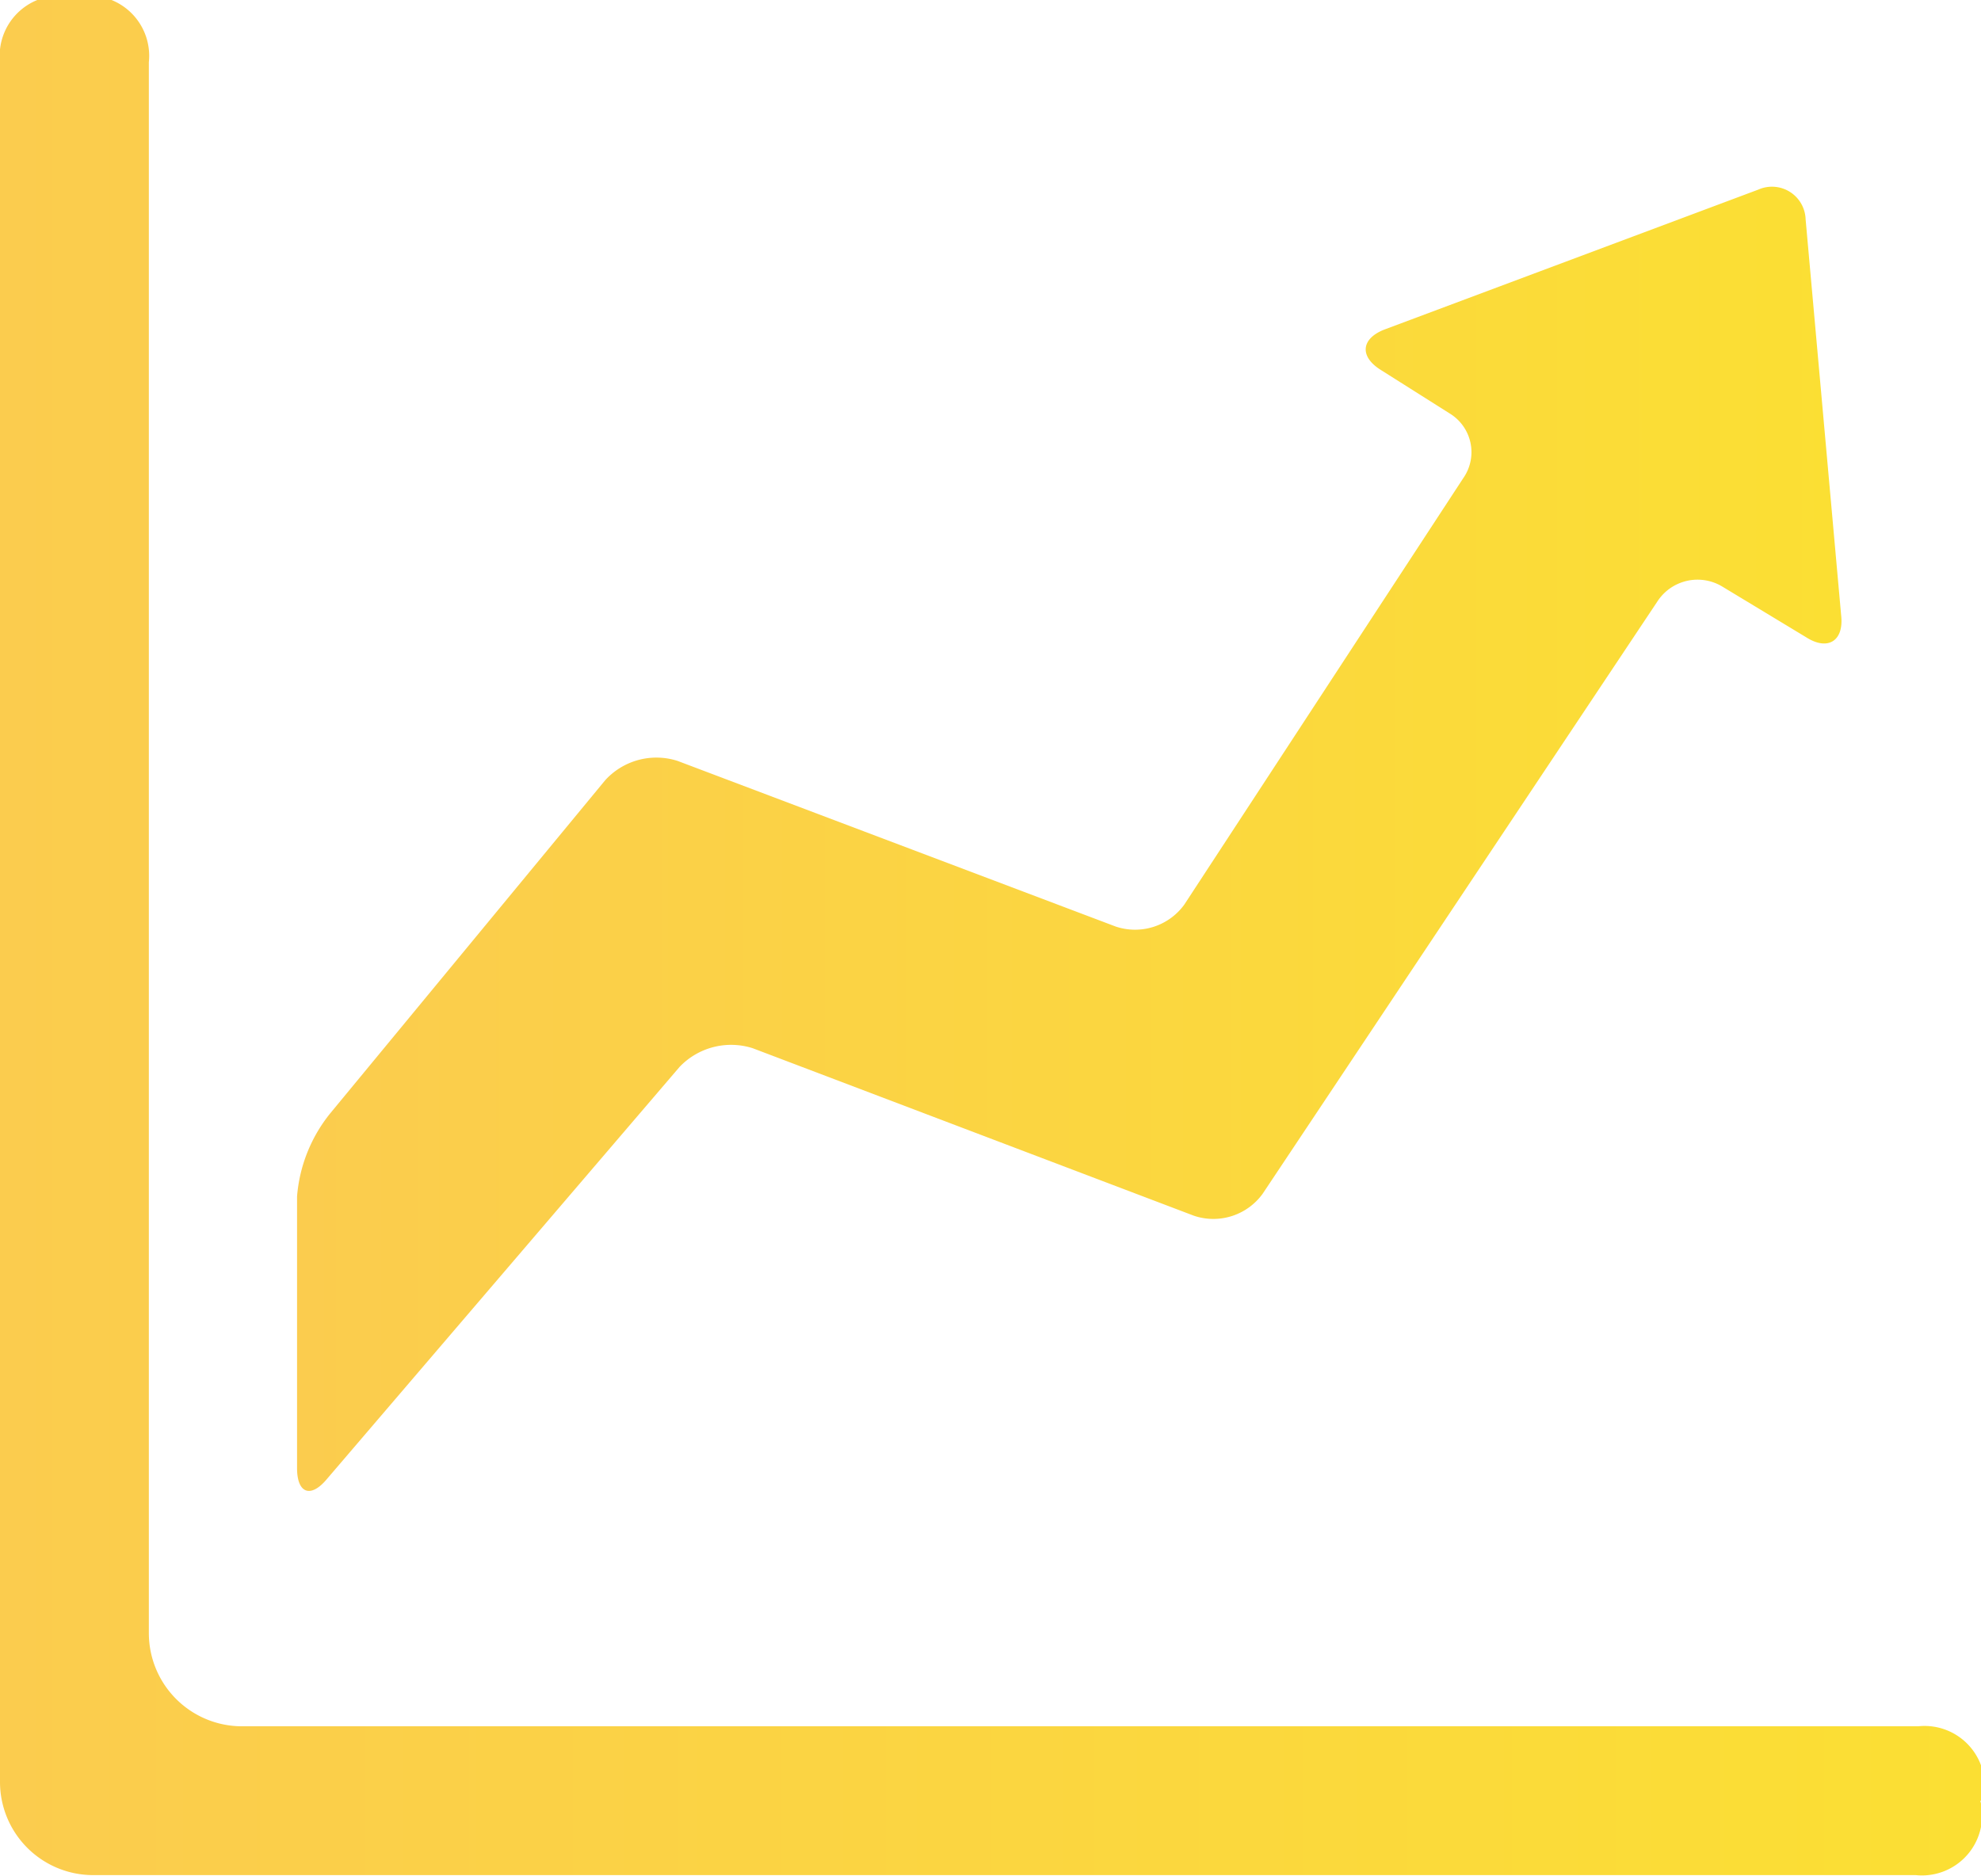 <svg id="Layer_1" data-name="Layer 1" xmlns="http://www.w3.org/2000/svg" xmlns:xlink="http://www.w3.org/1999/xlink" viewBox="0 0 30.61 28.99"><defs><style>.cls-1{fill:url(#linear-gradient);}.cls-2{fill:url(#linear-gradient-2);}</style><linearGradient id="linear-gradient" x1="9.7" y1="25" x2="40.3" y2="25" gradientUnits="userSpaceOnUse"><stop offset="0" stop-color="#fbcc4e"/><stop offset="1" stop-color="#fbdf33"/></linearGradient><linearGradient id="linear-gradient-2" x1="14.27" y1="23.47" x2="38.16" y2="23.47" xlink:href="#linear-gradient"/></defs><title>icon_5</title><path class="cls-1" d="M40.3,38.34a0.93,0.93,0,0,1-1,1.15H11.14A1.44,1.44,0,0,1,9.7,38.05V11.47a0.93,0.93,0,0,1,1.15-1,0.93,0.93,0,0,1,1.15,1V35.75a1.44,1.44,0,0,0,1.44,1.44H39.34a0.93,0.93,0,0,1,1,1.15h0Zm0,0" transform="translate(-9.7 -10.51)"/><path class="cls-2" d="M37.61,20.36c0.33,0.21.58,0.06,0.54-.33L37.6,13.9a0.52,0.52,0,0,0-.73-0.46L31.1,15.6c-0.37.14-.4,0.42-0.06,0.63L32.1,16.9a0.7,0.7,0,0,1,.21,1L28,24.49a0.94,0.94,0,0,1-1.06.34l-6.77-2.56a1.07,1.07,0,0,0-1.12.3l-4.25,5.15A2.34,2.34,0,0,0,14.29,29l0,4.2c0,0.39.21,0.47,0.46,0.17L20.2,27a1.1,1.1,0,0,1,1.13-.29l6.82,2.59a0.94,0.94,0,0,0,1.06-.34l6.11-9.17a0.74,0.74,0,0,1,1-.21Zm0,0" transform="translate(-9.7 -10.51)"/></svg>